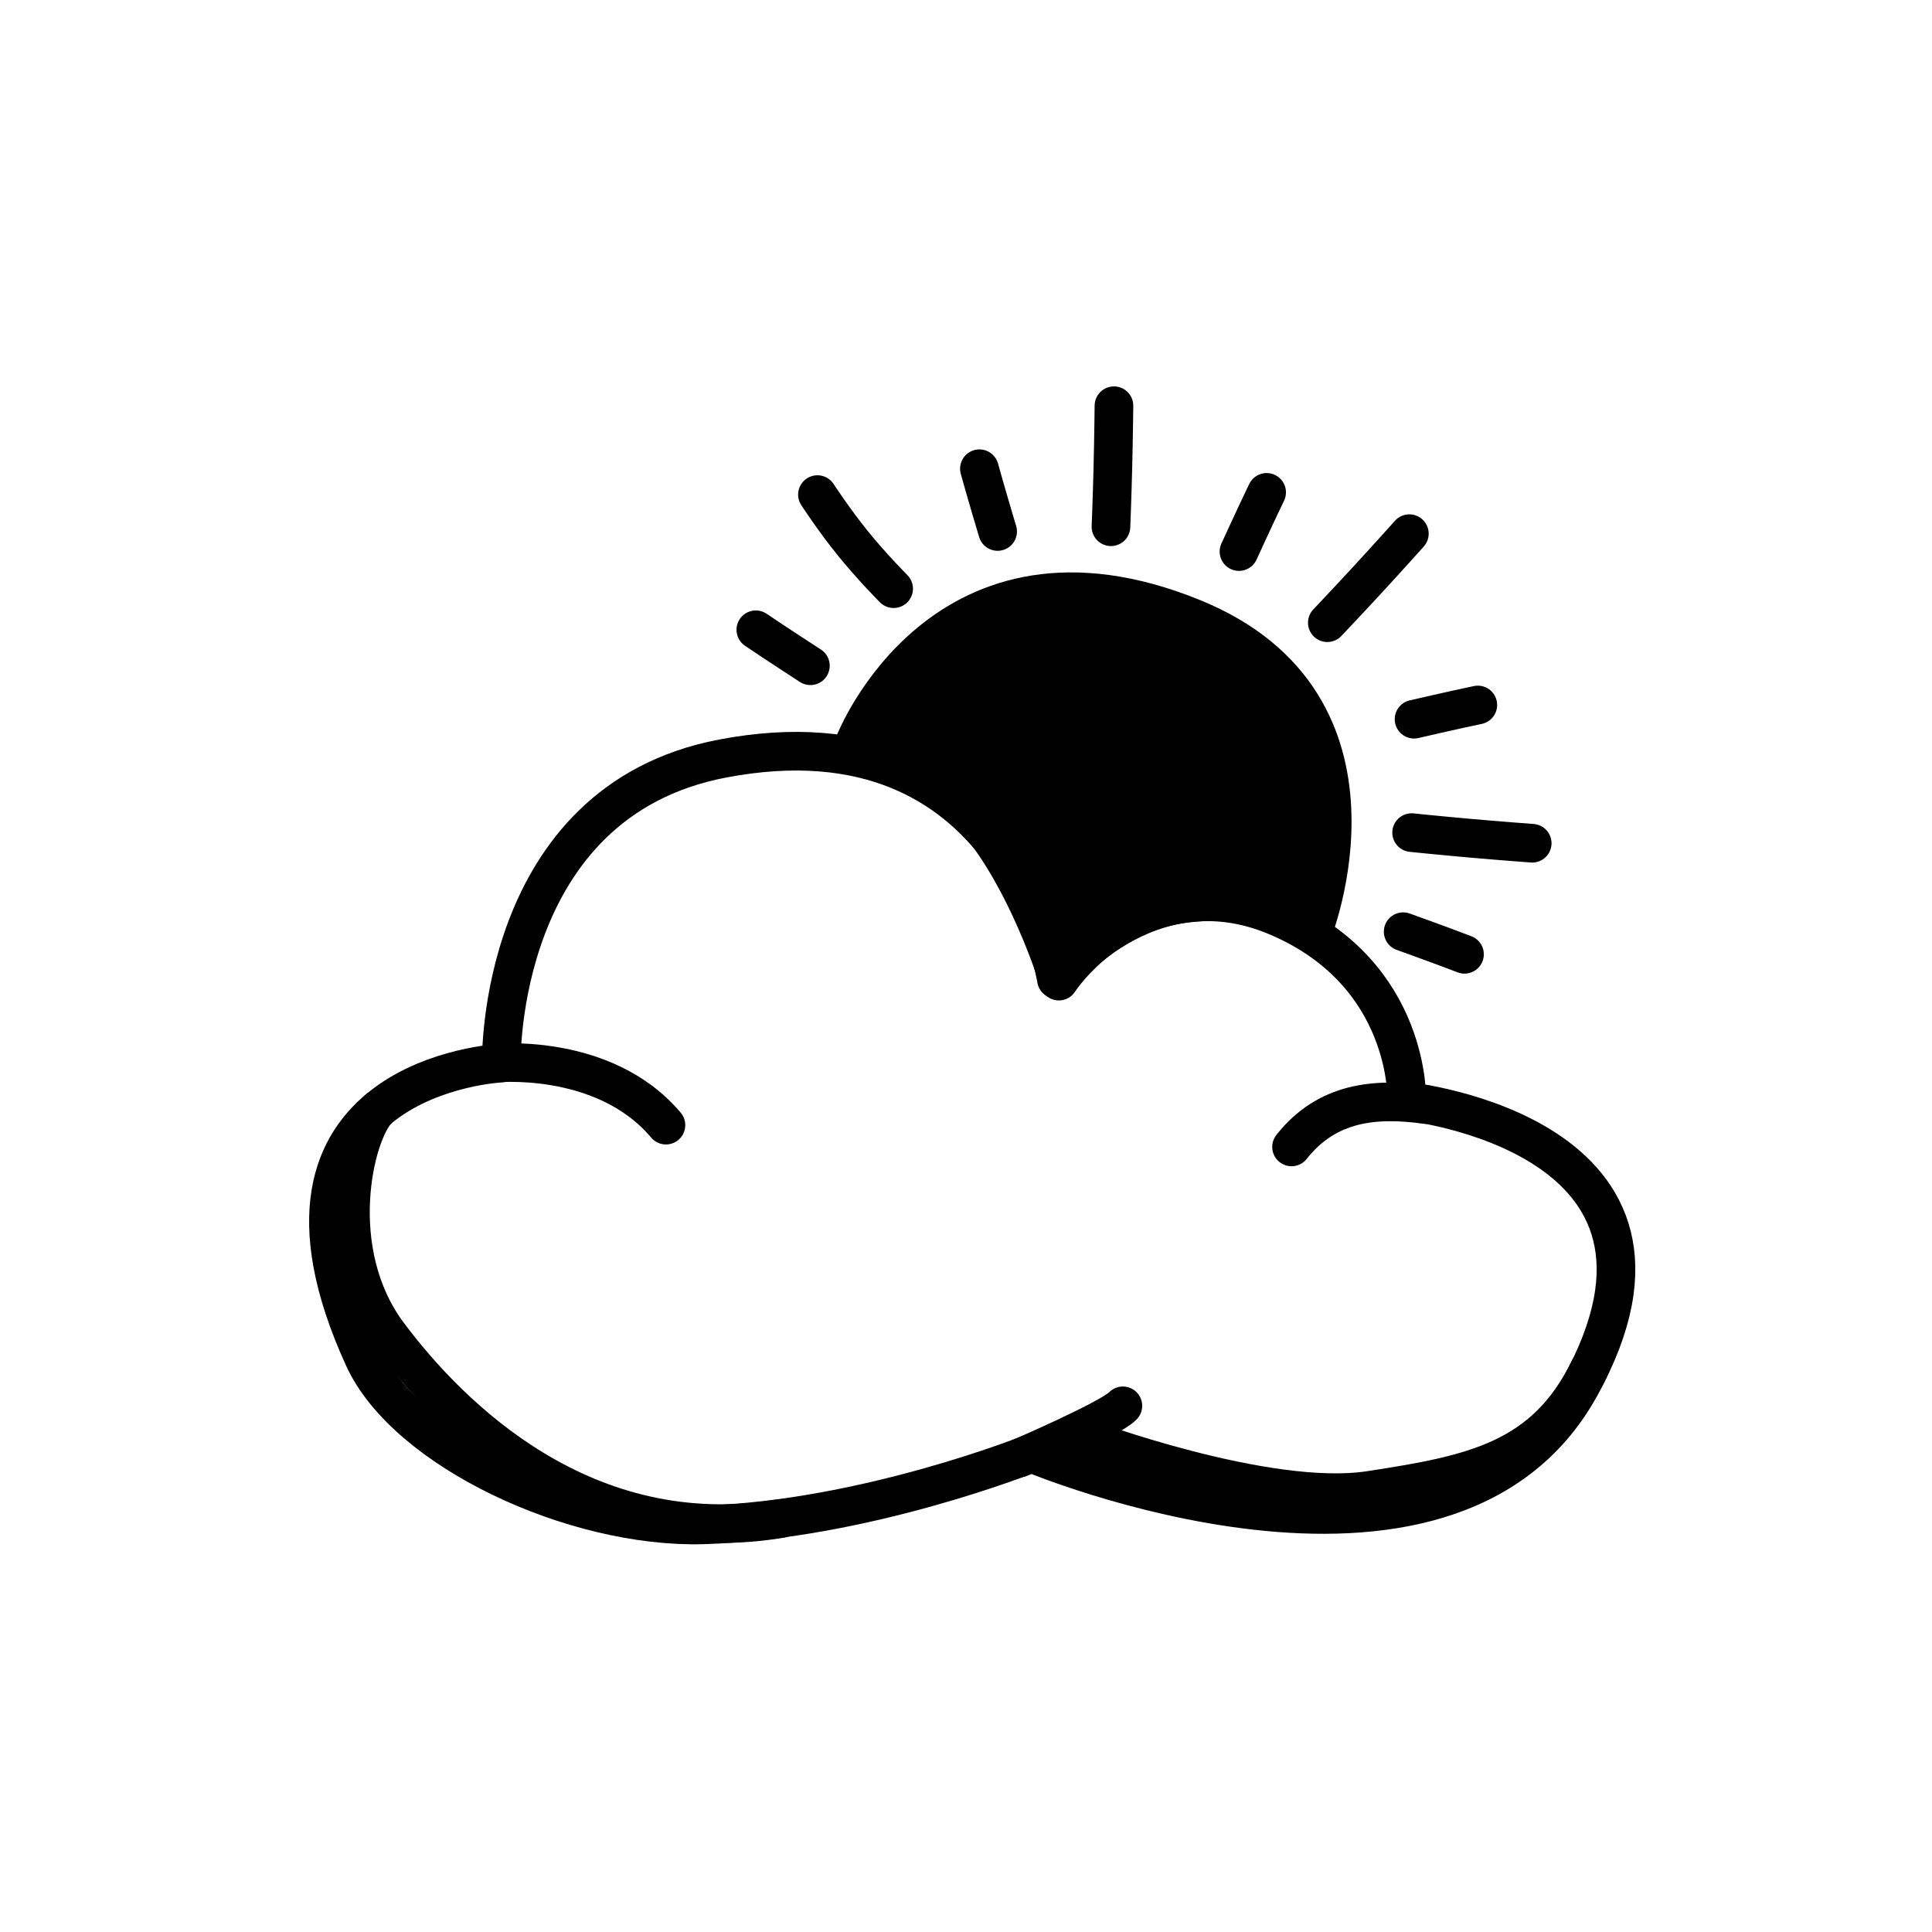 <svg width="100" height="100" viewBox="0 0 100 100" fill="none" xmlns="http://www.w3.org/2000/svg">
<path d="M25.948 55.025C25.948 55.025 12.14 55.663 18.829 70.285C21.012 75.058 29.7 79.126 36.417 78.926C44.8 78.676 53.391 75.218 53.391 75.218C53.391 75.218 74.881 84.271 81.785 71.784C89.014 58.71 72.817 57.004 72.817 57.004C72.817 57.004 73.069 50.402 66.107 47.445C59.34 44.57 54.68 50.693 54.68 50.693C54.68 50.693 52.457 36.394 37.398 39.263C25.663 41.499 25.948 55.025 25.948 55.025Z" stroke="black" stroke-width="2" stroke-miterlimit="10" stroke-linecap="round" stroke-linejoin="round"/>
<path d="M52.768 75.467C52.768 75.467 57.485 73.439 58.12 72.766" stroke="black" stroke-width="2" stroke-miterlimit="10" stroke-linecap="round" stroke-linejoin="round"/>
<path d="M56.045 74.398C56.045 74.398 65.557 77.956 70.897 77.139C76.237 76.322 79.964 75.588 82.269 70.841" stroke="black" stroke-width="2" stroke-miterlimit="10" stroke-linecap="round" stroke-linejoin="round"/>
<path d="M73.816 57.174C71.171 56.807 68.684 57.04 66.85 59.364" stroke="black" stroke-width="2" stroke-miterlimit="10" stroke-linecap="round" stroke-linejoin="round"/>
<path d="M25.469 55.038C25.469 55.038 31.225 54.392 34.469 58.237" stroke="black" stroke-width="2" stroke-miterlimit="10" stroke-linecap="round" stroke-linejoin="round"/>
<path d="M19.559 57.431C18.332 58.639 16.862 64.744 20.108 69.077C23.353 73.411 30.303 80.284 40.42 78.603" stroke="black" stroke-width="2" stroke-miterlimit="10" stroke-linecap="round" stroke-linejoin="round"/>
<path d="M39.122 32.597C40.097 33.262 41.946 34.459 41.946 34.459" stroke="black" stroke-width="2" stroke-miterlimit="10" stroke-linecap="round" stroke-linejoin="round"/>
<path d="M46.254 30.47C46.254 30.47 45.134 29.346 44.149 28.129C43.163 26.911 42.311 25.6 42.311 25.6" stroke="black" stroke-width="2" stroke-miterlimit="10" stroke-linecap="round" stroke-linejoin="round"/>
<path d="M50.694 24.261C51.005 25.399 51.637 27.509 51.637 27.509" stroke="black" stroke-width="2" stroke-miterlimit="10" stroke-linecap="round" stroke-linejoin="round"/>
<path d="M57.503 27.264C57.503 27.264 57.564 25.764 57.602 24.198C57.641 22.632 57.658 21 57.658 21" stroke="black" stroke-width="2" stroke-miterlimit="10" stroke-linecap="round" stroke-linejoin="round"/>
<path d="M68.702 32.231C68.702 32.231 69.736 31.143 70.797 29.991C71.859 28.839 72.948 27.622 72.948 27.622" stroke="black" stroke-width="2" stroke-miterlimit="10" stroke-linecap="round" stroke-linejoin="round"/>
<path d="M65.561 25.485C65.045 26.546 64.129 28.549 64.129 28.549" stroke="black" stroke-width="2" stroke-miterlimit="10" stroke-linecap="round" stroke-linejoin="round"/>
<path d="M75.802 49.394C74.702 48.969 72.628 48.224 72.628 48.224" stroke="black" stroke-width="2" stroke-miterlimit="10" stroke-linecap="round" stroke-linejoin="round"/>
<path d="M73.065 43.096C73.065 43.096 74.558 43.251 76.118 43.388C77.68 43.526 79.307 43.646 79.307 43.646" stroke="black" stroke-width="2" stroke-miterlimit="10" stroke-linecap="round" stroke-linejoin="round"/>
<path d="M76.492 36.49C75.337 36.729 73.191 37.226 73.191 37.226" stroke="black" stroke-width="2" stroke-miterlimit="10" stroke-linecap="round" stroke-linejoin="round"/>
<path d="M61.383 46.753C57.044 47.269 54.806 50.782 54.806 50.782C54.806 50.782 53.463 46.339 51.087 43.137C48.711 39.935 44.238 38.439 44.238 38.439C44.238 38.439 48.829 26.705 61.773 32C72.671 36.458 67.929 48.281 67.929 48.281C67.929 48.281 65.722 46.236 61.383 46.753Z" fill="black" stroke="black" stroke-width="2" stroke-miterlimit="10" stroke-linecap="round" stroke-linejoin="round"/>
</svg>
